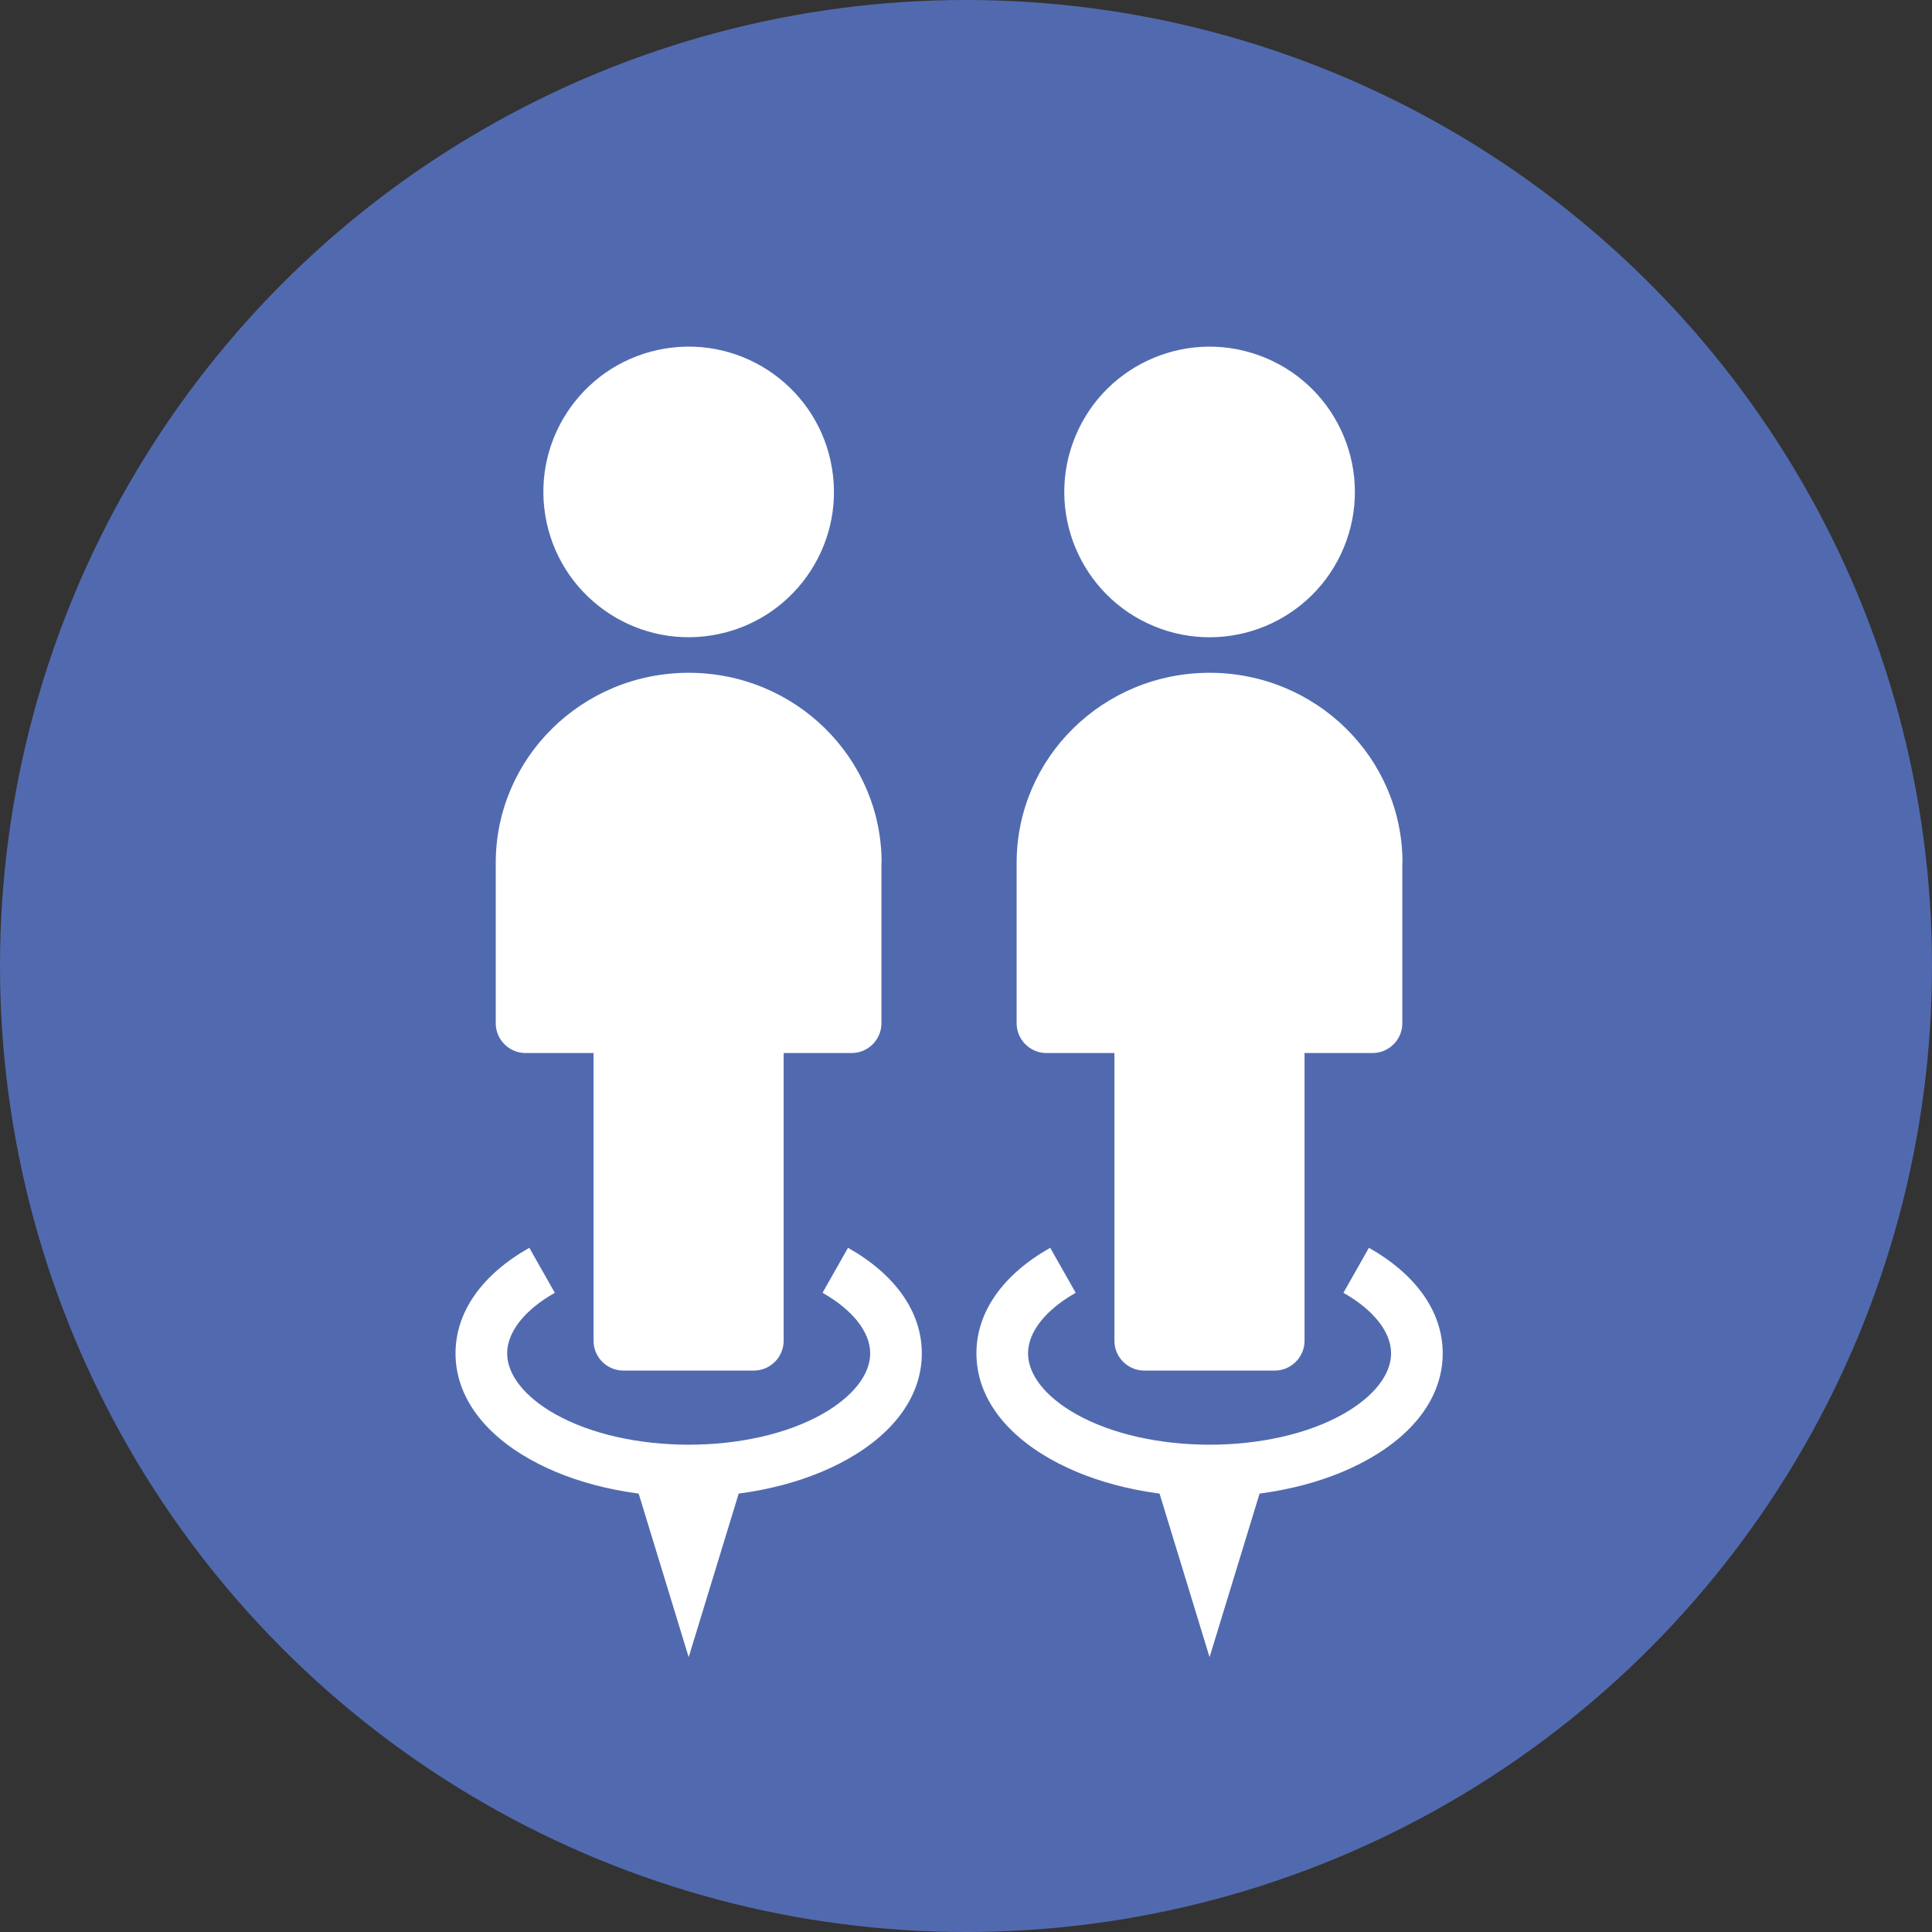 <?xml version="1.0" encoding="UTF-8"?>
<svg id="Camada_2" data-name="Camada 2" xmlns="http://www.w3.org/2000/svg" viewBox="0 0 116.76 116.76">
  <rect x="0" y="0" width="116.76" height="116.76" fill="#333333" stroke="none"/>
  <defs>
    <style>
      .cls-1 {
        fill: #fff;
      }

      .cls-2 {
        fill: #516aaf;
      }
    </style>
  </defs>
  <g id="Layer_1" data-name="Layer 1">
    <circle class="cls-2" cx="58.38" cy="58.38" r="58.38"/>
    <g>
      <circle class="cls-1" cx="73.1" cy="29.73" r="8.78" transform="translate(17.66 85.89) rotate(-67.5)"/>
      <path class="cls-1" d="M84.76,52.15c0-6.35-5.22-11.49-11.66-11.49s-11.66,5.14-11.66,11.49v9.69c0,.99,.81,1.8,1.8,1.8h4.11v17.39c0,.99,.81,1.8,1.8,1.8h7.89c.99,0,1.8-.81,1.8-1.8v-17.39h4.11c.99,0,1.8-.81,1.8-1.8v-9.69Z"/>
      <circle class="cls-1" cx="41.62" cy="29.73" r="8.78" transform="translate(-4.27 7.14) rotate(-9.33)"/>
      <path class="cls-1" d="M53.28,52.15c0-6.35-5.22-11.49-11.66-11.49s-11.66,5.14-11.66,11.49v9.69c0,.99,.81,1.8,1.8,1.8h4.11v17.39c0,.99,.81,1.8,1.8,1.8h7.89c.99,0,1.8-.81,1.8-1.8v-17.39h4.11c.99,0,1.8-.81,1.8-1.8v-9.69Z"/>
      <path class="cls-1" d="M41.62,90.46c-3.47,0-6.93-.76-9.63-2.29-2.88-1.63-4.46-3.89-4.46-6.38s1.58-4.75,4.46-6.38l1.54,2.72c-1.83,1.04-2.88,2.37-2.88,3.66s1.05,2.62,2.88,3.66c4.39,2.48,11.8,2.48,16.18,0,1.83-1.04,2.88-2.37,2.88-3.66s-1.05-2.62-2.88-3.66l1.54-2.72c2.88,1.63,4.46,3.89,4.46,6.38s-1.58,4.75-4.46,6.38c-2.7,1.53-6.17,2.29-9.63,2.29Z"/>
      <path class="cls-1" d="M37.81,87.69l3.81,12.46,3.81-12.46h-7.62Z"/>
      <path class="cls-1" d="M73.1,90.46c-3.47,0-6.93-.76-9.63-2.29-2.88-1.63-4.46-3.89-4.46-6.38s1.58-4.75,4.46-6.38l1.54,2.72c-1.83,1.04-2.88,2.37-2.88,3.66s1.05,2.62,2.88,3.66c4.39,2.48,11.8,2.48,16.18,0,1.83-1.04,2.88-2.37,2.88-3.66s-1.05-2.62-2.88-3.66l1.54-2.72c2.88,1.63,4.46,3.89,4.46,6.38s-1.58,4.75-4.46,6.38c-2.7,1.53-6.17,2.29-9.63,2.29Z"/>
      <path class="cls-1" d="M69.29,87.69l3.81,12.46,3.81-12.46h-7.62Z"/>
    </g>
  </g>
</svg>